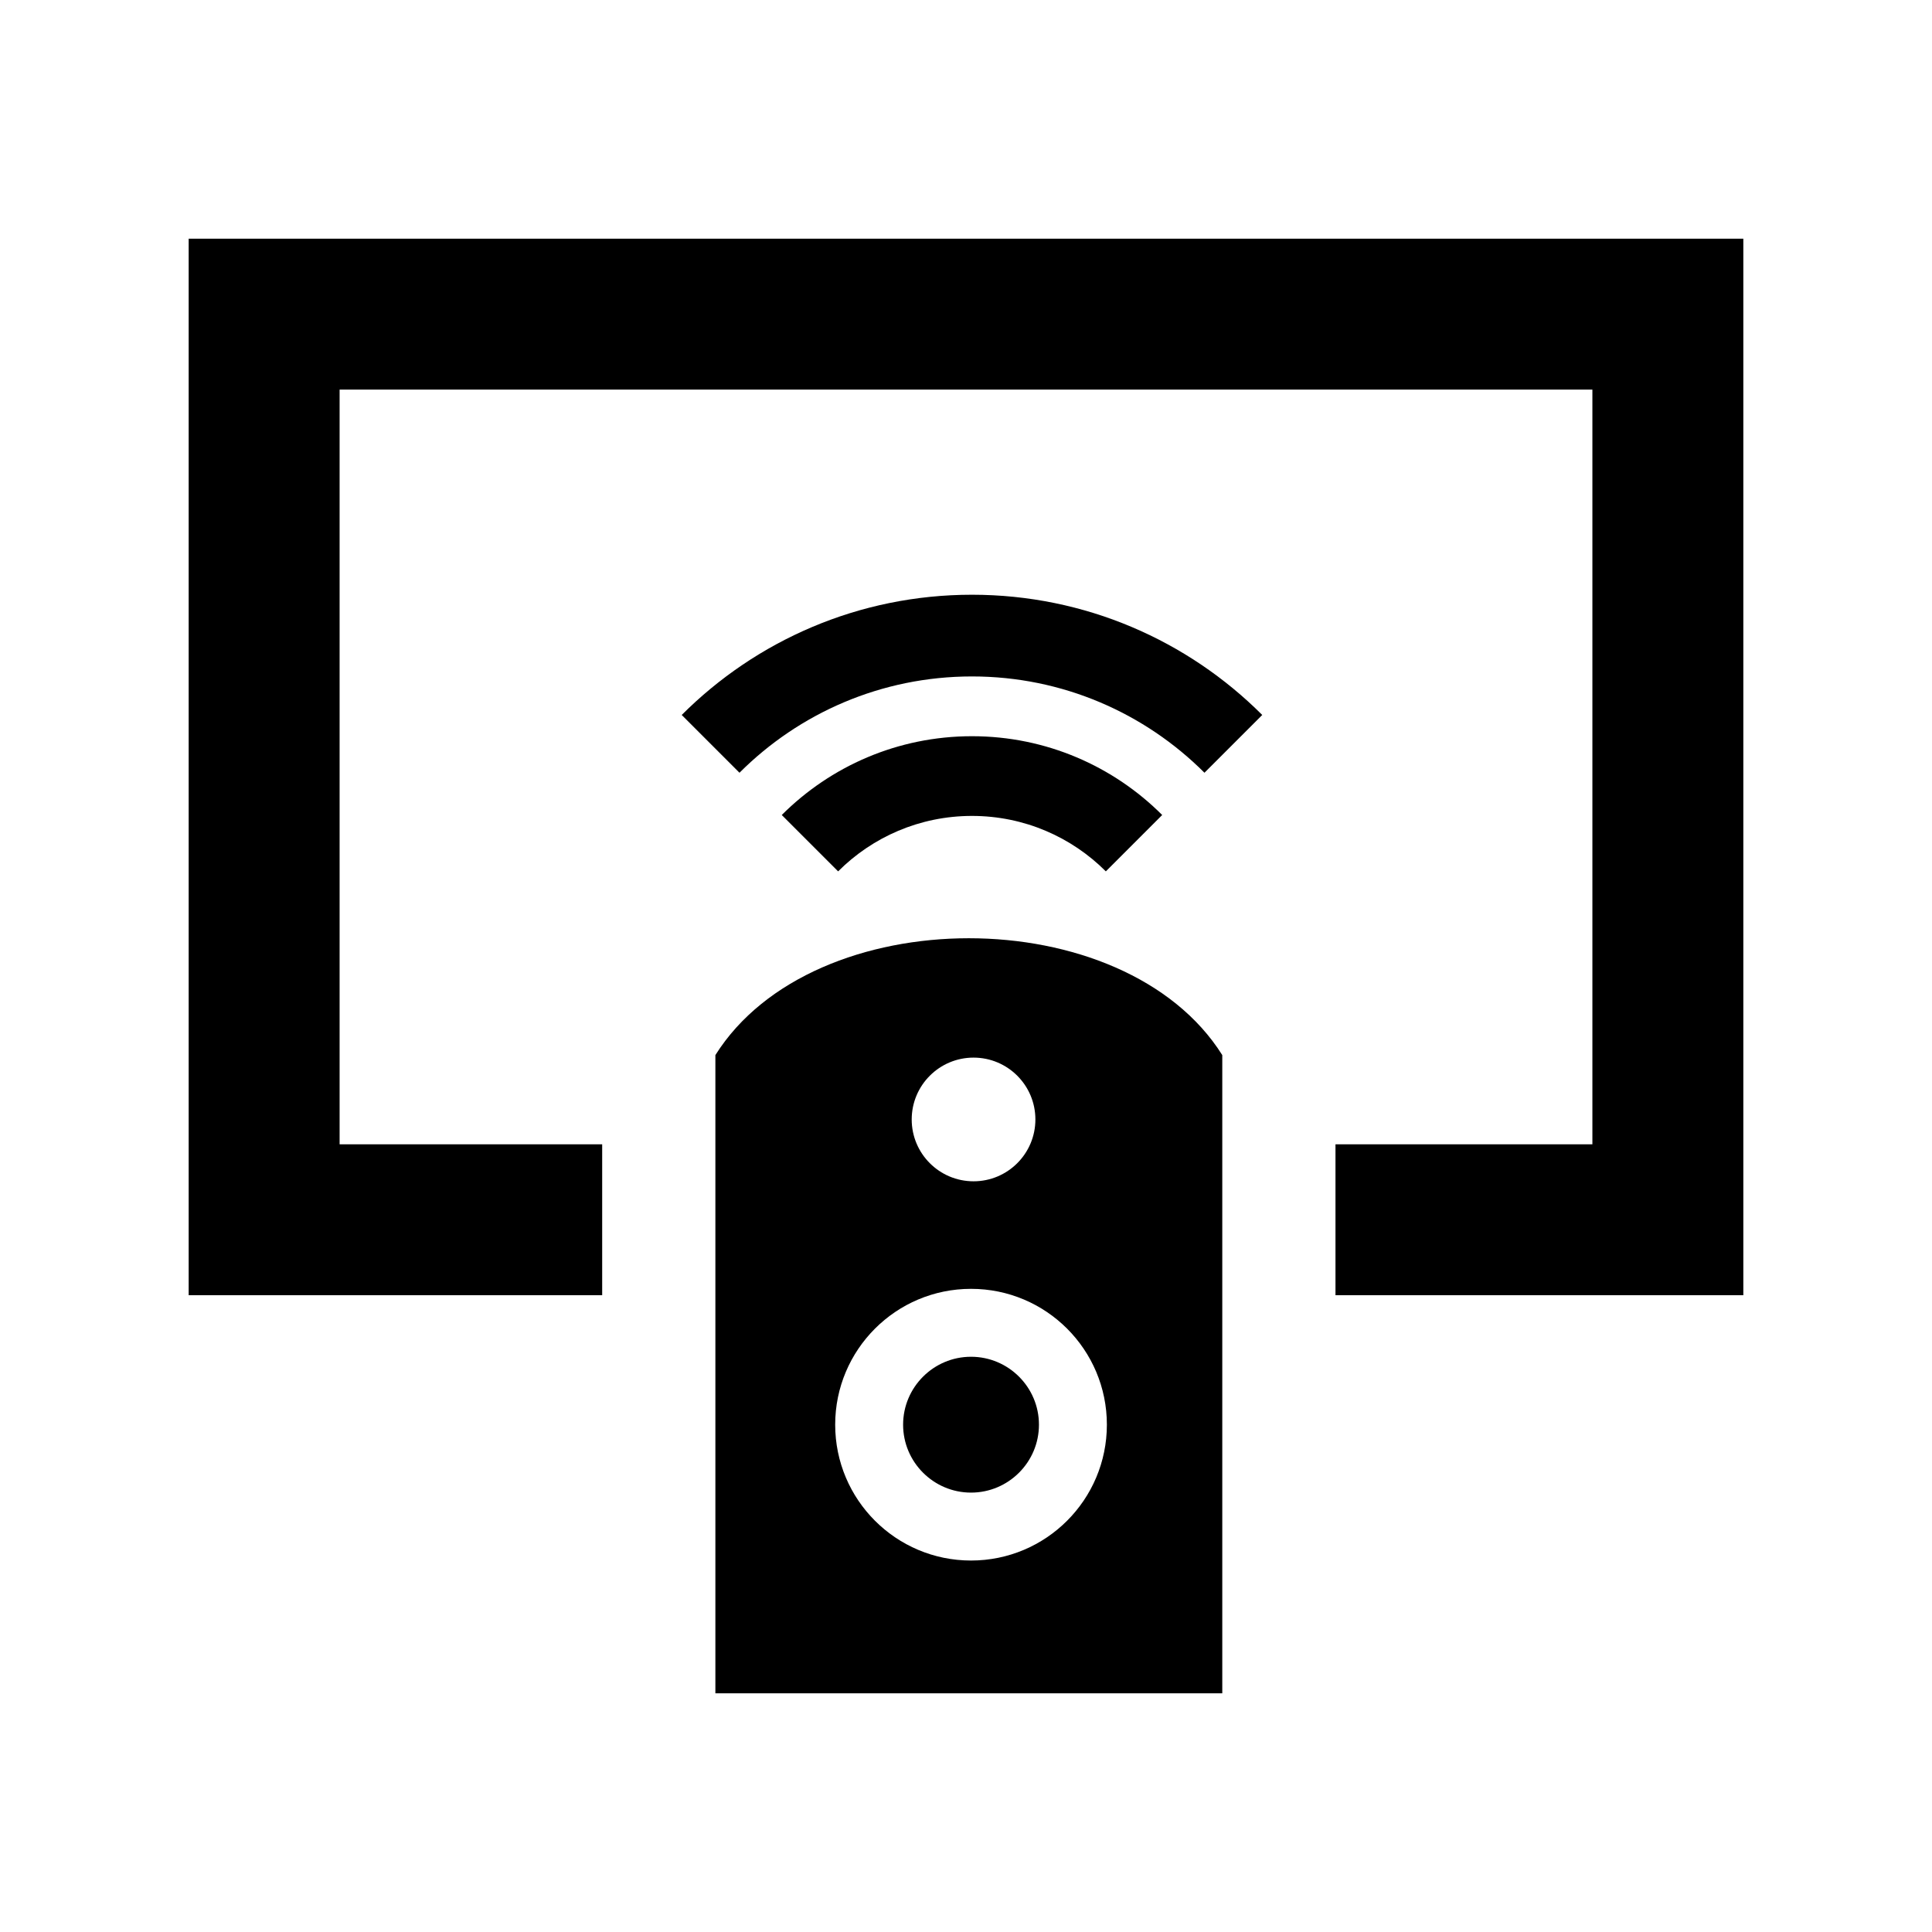 <?xml version="1.0" encoding="utf-8"?>

<!-- License Agreement at http://iconmonstr.com/license/ -->

<!DOCTYPE svg PUBLIC "-//W3C//DTD SVG 1.1//EN" "http://www.w3.org/Graphics/SVG/1.1/DTD/svg11.dtd">
<svg version="1.1" xmlns="http://www.w3.org/2000/svg" xmlns:xlink="http://www.w3.org/1999/xlink" x="0px" y="0px"
	 width="512px" height="512px" viewBox="0 0 512 512" enable-background="new 0 0 512 512" xml:space="preserve">
<path id="tv-11-icon" d="M462,63.25v280H353.916v-40H422v-200H90v200h69.583v40H50v-280H462z M257.333,359.556
	c-9.925,0-18,8.074-18,18c0,9.925,8.075,18,18,18c9.926,0,18-8.075,18-18C275.333,367.63,267.259,359.556,257.333,359.556z
	 M293.058,230.92l14.936-14.936c-12.901-12.9-30.722-20.881-50.41-20.881c-19.686,0-37.508,7.98-50.409,20.881l14.937,14.936
	c9.079-9.079,21.621-14.693,35.473-14.693C271.437,216.227,283.979,221.841,293.058,230.92z M180.662,189.474l15.31,15.31
	c15.769-15.769,37.551-25.521,61.613-25.521c24.061,0,45.843,9.752,61.611,25.521l15.31-15.31
	c-19.687-19.688-46.881-31.862-76.921-31.862C227.544,157.611,200.349,169.786,180.662,189.474z M323.916,279.612V448.75H189.583
	V279.612C215.538,238.321,297.961,238.321,323.916,279.612z M241.611,296.667c0,9.052,7.337,16.389,16.389,16.389
	s16.389-7.337,16.389-16.389s-7.337-16.389-16.389-16.389S241.611,287.615,241.611,296.667z M293.333,377.556
	c0-19.883-16.117-36-36-36c-19.882,0-36,16.117-36,36c0,19.882,16.118,36,36,36C277.216,413.556,293.333,397.438,293.333,377.556z"
	/>
</svg>
